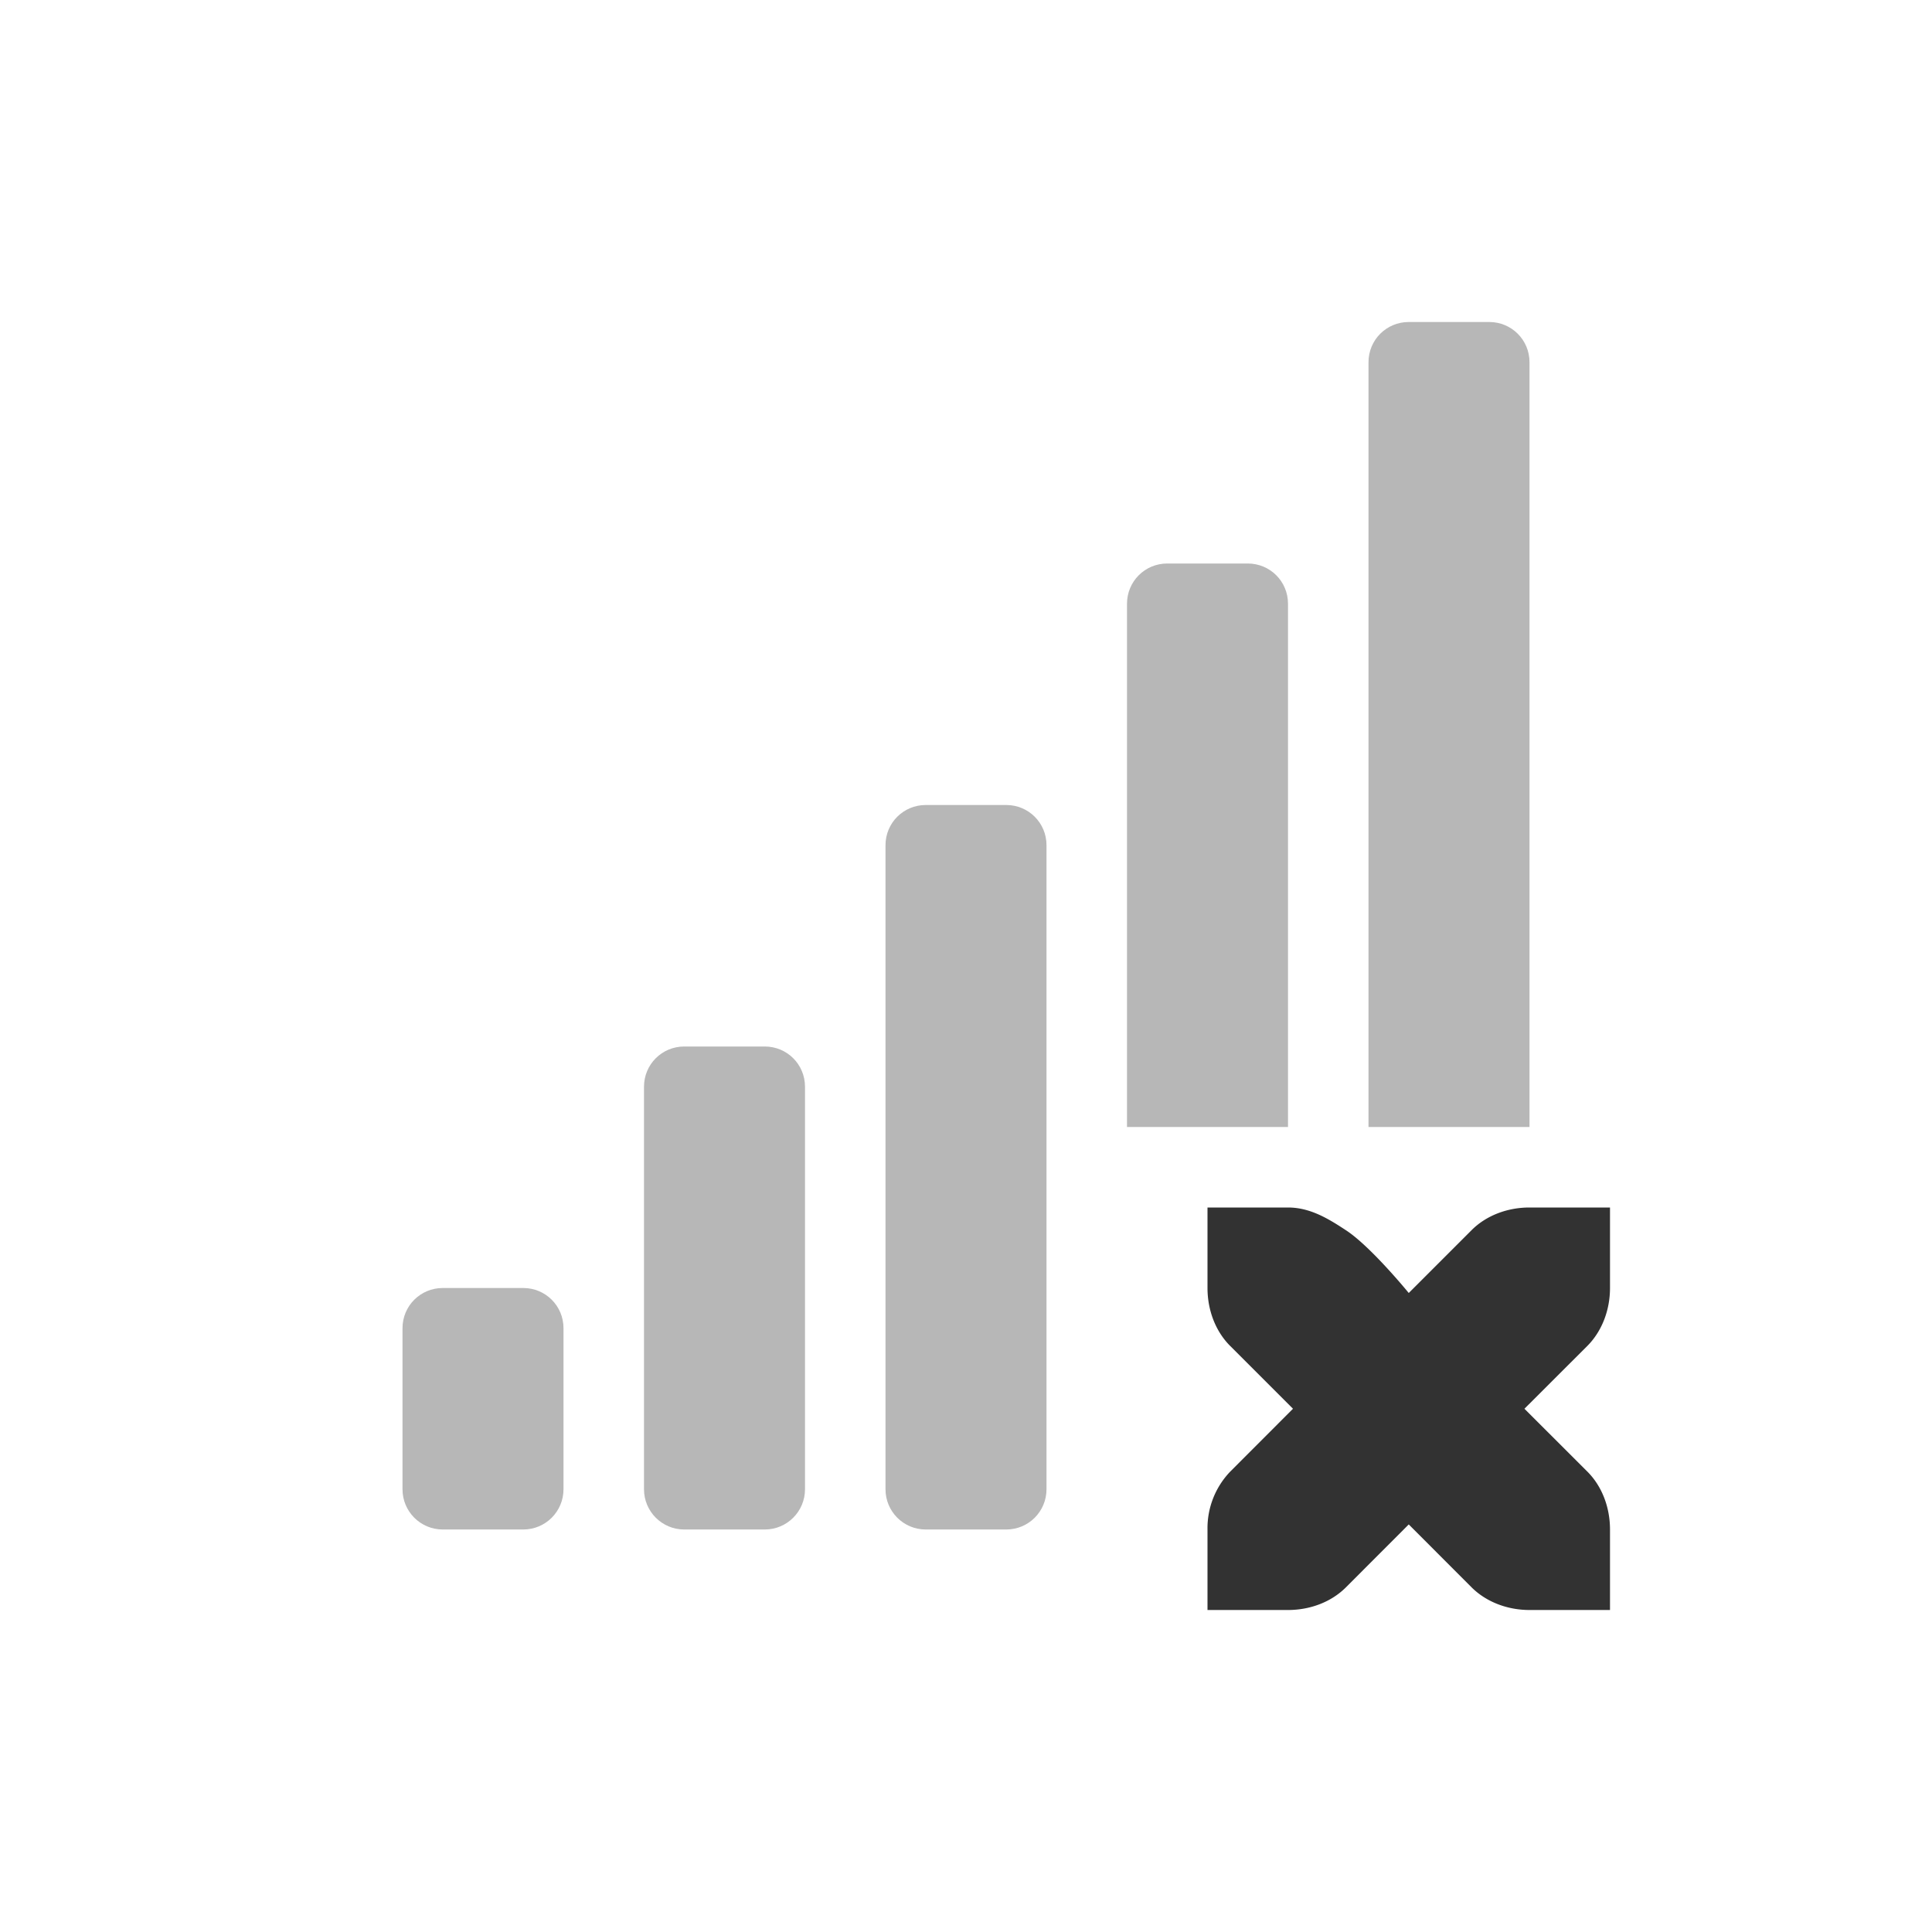 <svg height="24" width="24" xmlns="http://www.w3.org/2000/svg"><g fill="#323232"><path d="M17.5 4c-.277 0-.5.222-.5.5V14h2V4.5c0-.278-.223-.5-.5-.5h-1zm-3 3c-.277 0-.5.222-.5.5V14h2V7.5c0-.278-.223-.5-.5-.5h-1zm-3 3c-.277 0-.5.222-.5.5v8c0 .276.223.5.5.5h1c.277 0 .5-.224.5-.5v-8c0-.278-.223-.5-.5-.5h-1zm-3 3c-.277 0-.5.222-.5.5v5c0 .276.223.5.5.5h1c.277 0 .5-.224.5-.5v-5c0-.278-.223-.5-.5-.5h-1zm-3 3c-.277 0-.5.222-.5.5v2c0 .276.223.5.5.5h1c.277 0 .5-.224.5-.5v-2c0-.278-.223-.5-.5-.5h-1z" style="marker:none" color="#323232" overflow="visible" opacity=".35"/><path d="M15 15v1c0 .276.1.538.281.719l.781.781-.78.781A1.015 1.015 0 0 0 15 19v1h1c.276 0 .538-.1.719-.281l.781-.782.781.782c.181.18.443.281.719.281h1v-1c0-.276-.1-.538-.281-.719l-.782-.781.782-.781c.18-.181.281-.443.281-.719v-1h-1c-.276 0-.538.1-.719.281l-.781.781s-.473-.58-.781-.78C16.503 15.14 16.276 15 16 15z"/></g></svg>